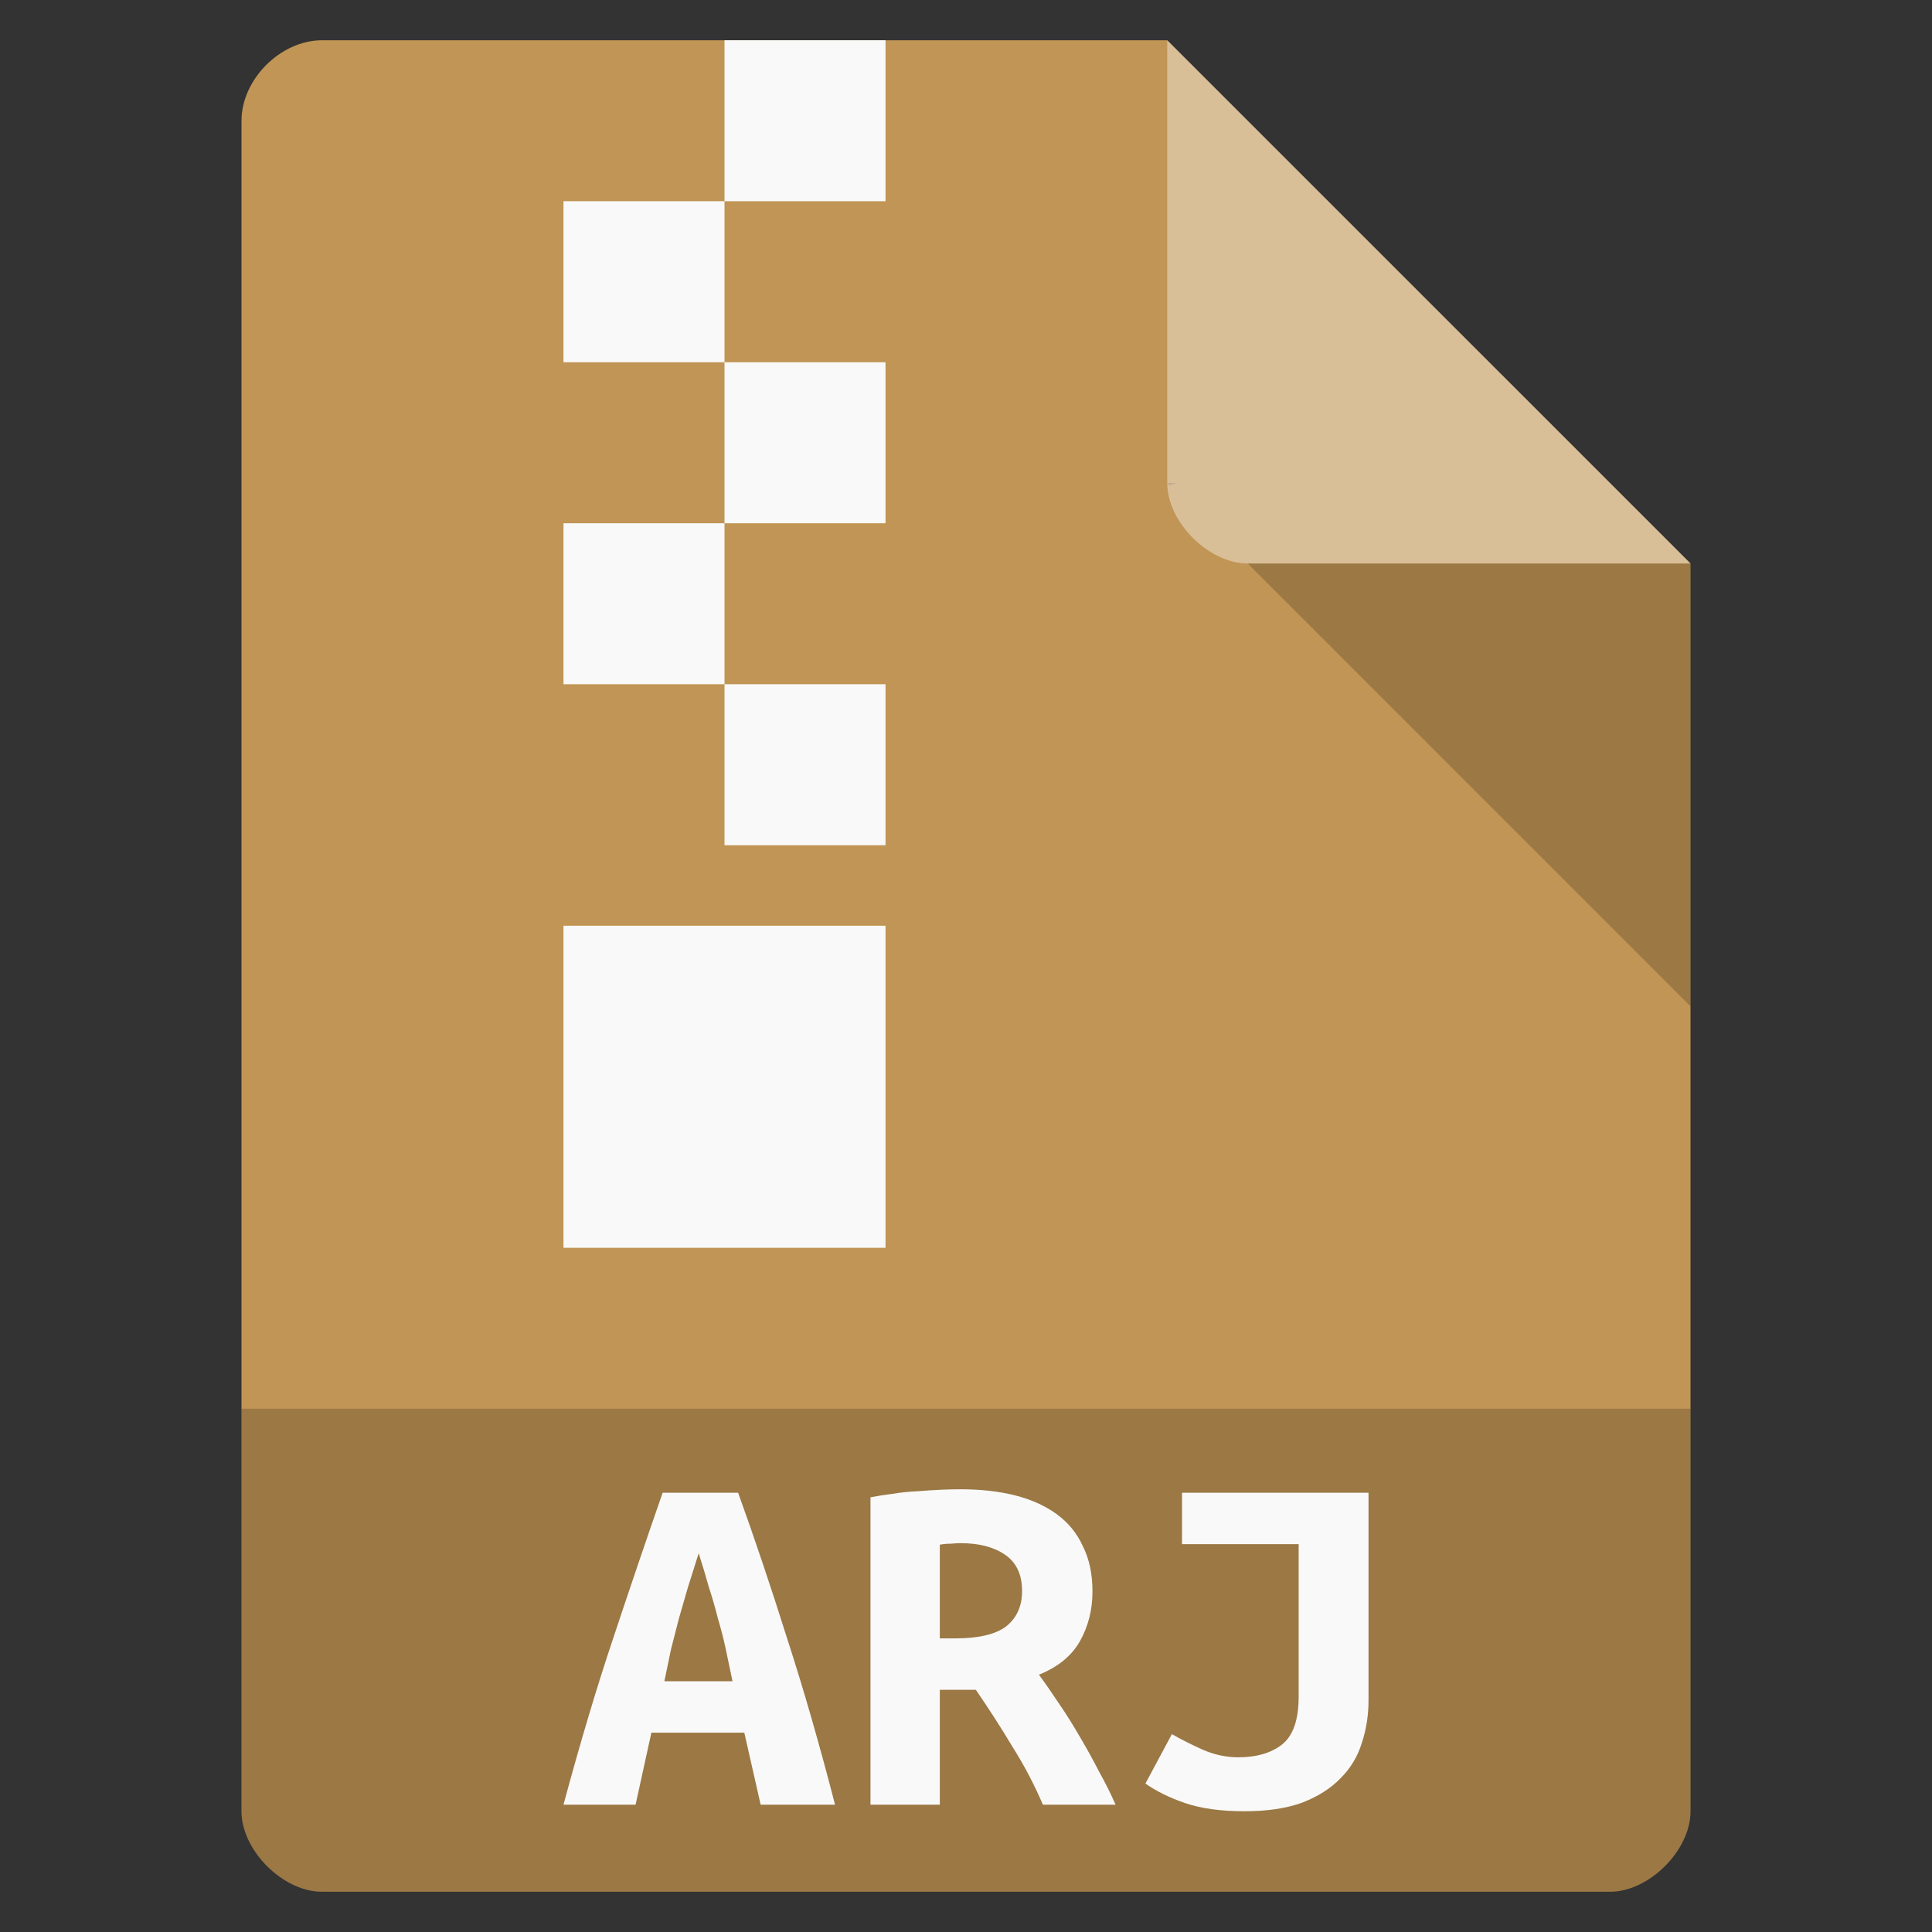 <svg width="128" xmlns="http://www.w3.org/2000/svg" height="128" viewBox="0 0 128 128" xmlns:xlink="http://www.w3.org/1999/xlink">
<rect x="0" y="0" width="128" height="128" fill="#333333" stroke="none"/>
<path style="fill:#c19555" d="M 21.332 2.668 C 18.59 2.668 16 5.258 16 8 L 16 120 C 16 122.59 18.742 125.332 21.332 125.332 L 106.668 125.332 C 109.258 125.332 112 122.59 112 120 L 112 37.332 L 77.332 2.668 Z "/>
<path style="fill:#000;fill-opacity:.196" d="M 77.332 32 L 77.5 32.168 L 77.918 32 Z M 82.668 37.332 L 112 66.668 L 112 37.332 Z "/>
<path style="fill:#fff;fill-opacity:.392" d="M 77.332 2.668 L 112 37.332 L 82.668 37.332 C 80.078 37.332 77.332 34.59 77.332 32 Z "/>
<path style="fill:#000;fill-opacity:.196" d="M 16 93.332 L 16 120 C 16 122.59 18.742 125.332 21.332 125.332 L 106.668 125.332 C 109.258 125.332 112 122.59 112 120 L 112 93.332 Z "/>
<g style="fill:#f9f9f9">
<path d="M 48 2.668 L 48 13.332 L 58.668 13.332 L 58.668 2.668 Z M 48 13.332 L 37.332 13.332 L 37.332 24 L 48 24 Z M 48 24 L 48 34.668 L 58.668 34.668 L 58.668 24 Z M 48 34.668 L 37.332 34.668 L 37.332 45.332 L 48 45.332 Z M 48 45.332 L 48 56 L 58.668 56 L 58.668 45.332 Z M 37.332 61.332 L 37.332 82.668 L 58.668 82.668 L 58.668 61.332 Z "/>
<path d="M 50.395 119.566 L 49.312 114.793 L 43.156 114.793 L 42.109 119.566 L 37.332 119.566 C 38.43 115.492 39.535 111.785 40.656 108.449 C 41.773 105.086 42.855 101.906 43.902 98.898 L 48.902 98.898 C 49.996 101.926 51.078 105.145 52.148 108.547 C 53.246 111.93 54.301 115.605 55.324 119.566 L 50.395 119.566 M 46.289 102.906 C 46.043 103.684 45.805 104.43 45.582 105.145 C 45.383 105.832 45.184 106.523 44.984 107.215 C 44.809 107.879 44.637 108.559 44.461 109.25 C 44.312 109.941 44.164 110.652 44.016 111.387 L 48.531 111.387 C 48.379 110.652 48.23 109.941 48.082 109.25 C 47.934 108.559 47.758 107.879 47.559 107.215 C 47.387 106.523 47.188 105.832 46.961 105.145 C 46.762 104.43 46.539 103.684 46.289 102.906 "/>
<path d="M 63.645 98.668 C 64.965 98.668 66.156 98.801 67.227 99.066 C 68.297 99.336 69.219 99.746 69.988 100.301 C 70.762 100.859 71.348 101.57 71.742 102.438 C 72.168 103.285 72.379 104.285 72.379 105.445 C 72.379 106.645 72.105 107.734 71.559 108.715 C 71.012 109.695 70.102 110.441 68.832 110.953 C 69.258 111.531 69.703 112.176 70.176 112.887 C 70.648 113.578 71.109 114.312 71.559 115.094 C 72.004 115.848 72.43 116.617 72.828 117.395 C 73.25 118.152 73.609 118.875 73.91 119.566 L 69.094 119.566 C 68.523 118.23 67.852 116.949 67.078 115.727 C 66.332 114.48 65.523 113.223 64.652 111.953 L 62.266 111.953 L 62.266 119.566 L 57.672 119.566 L 57.672 99.199 C 58.121 99.113 58.605 99.035 59.129 98.969 C 59.676 98.879 60.223 98.824 60.77 98.801 C 61.32 98.754 61.84 98.723 62.34 98.699 C 62.836 98.676 63.273 98.668 63.645 98.668 M 67.715 105.41 C 67.715 104.32 67.34 103.52 66.594 103.008 C 65.848 102.496 64.863 102.238 63.645 102.238 C 63.473 102.238 63.258 102.25 63.012 102.273 C 62.762 102.273 62.512 102.293 62.266 102.34 L 62.266 108.547 L 63.273 108.547 C 64.84 108.547 65.973 108.281 66.668 107.746 C 67.363 107.191 67.715 106.41 67.715 105.41 "/>
<path d="M 90.668 112.656 C 90.668 113.656 90.516 114.602 90.219 115.492 C 89.945 116.383 89.473 117.16 88.801 117.828 C 88.152 118.496 87.309 119.031 86.262 119.434 C 85.219 119.812 83.949 120 82.457 120 C 80.887 120 79.582 119.82 78.535 119.465 C 77.492 119.109 76.609 118.676 75.887 118.164 L 77.641 114.891 C 78.262 115.246 78.945 115.594 79.695 115.926 C 80.465 116.262 81.25 116.426 82.043 116.426 C 83.238 116.426 84.195 116.148 84.918 115.594 C 85.664 115.016 86.039 113.957 86.039 112.422 L 86.039 102.305 L 78.312 102.305 L 78.312 98.898 L 90.668 98.898 L 90.668 112.656 "/>
</g>
</svg>
